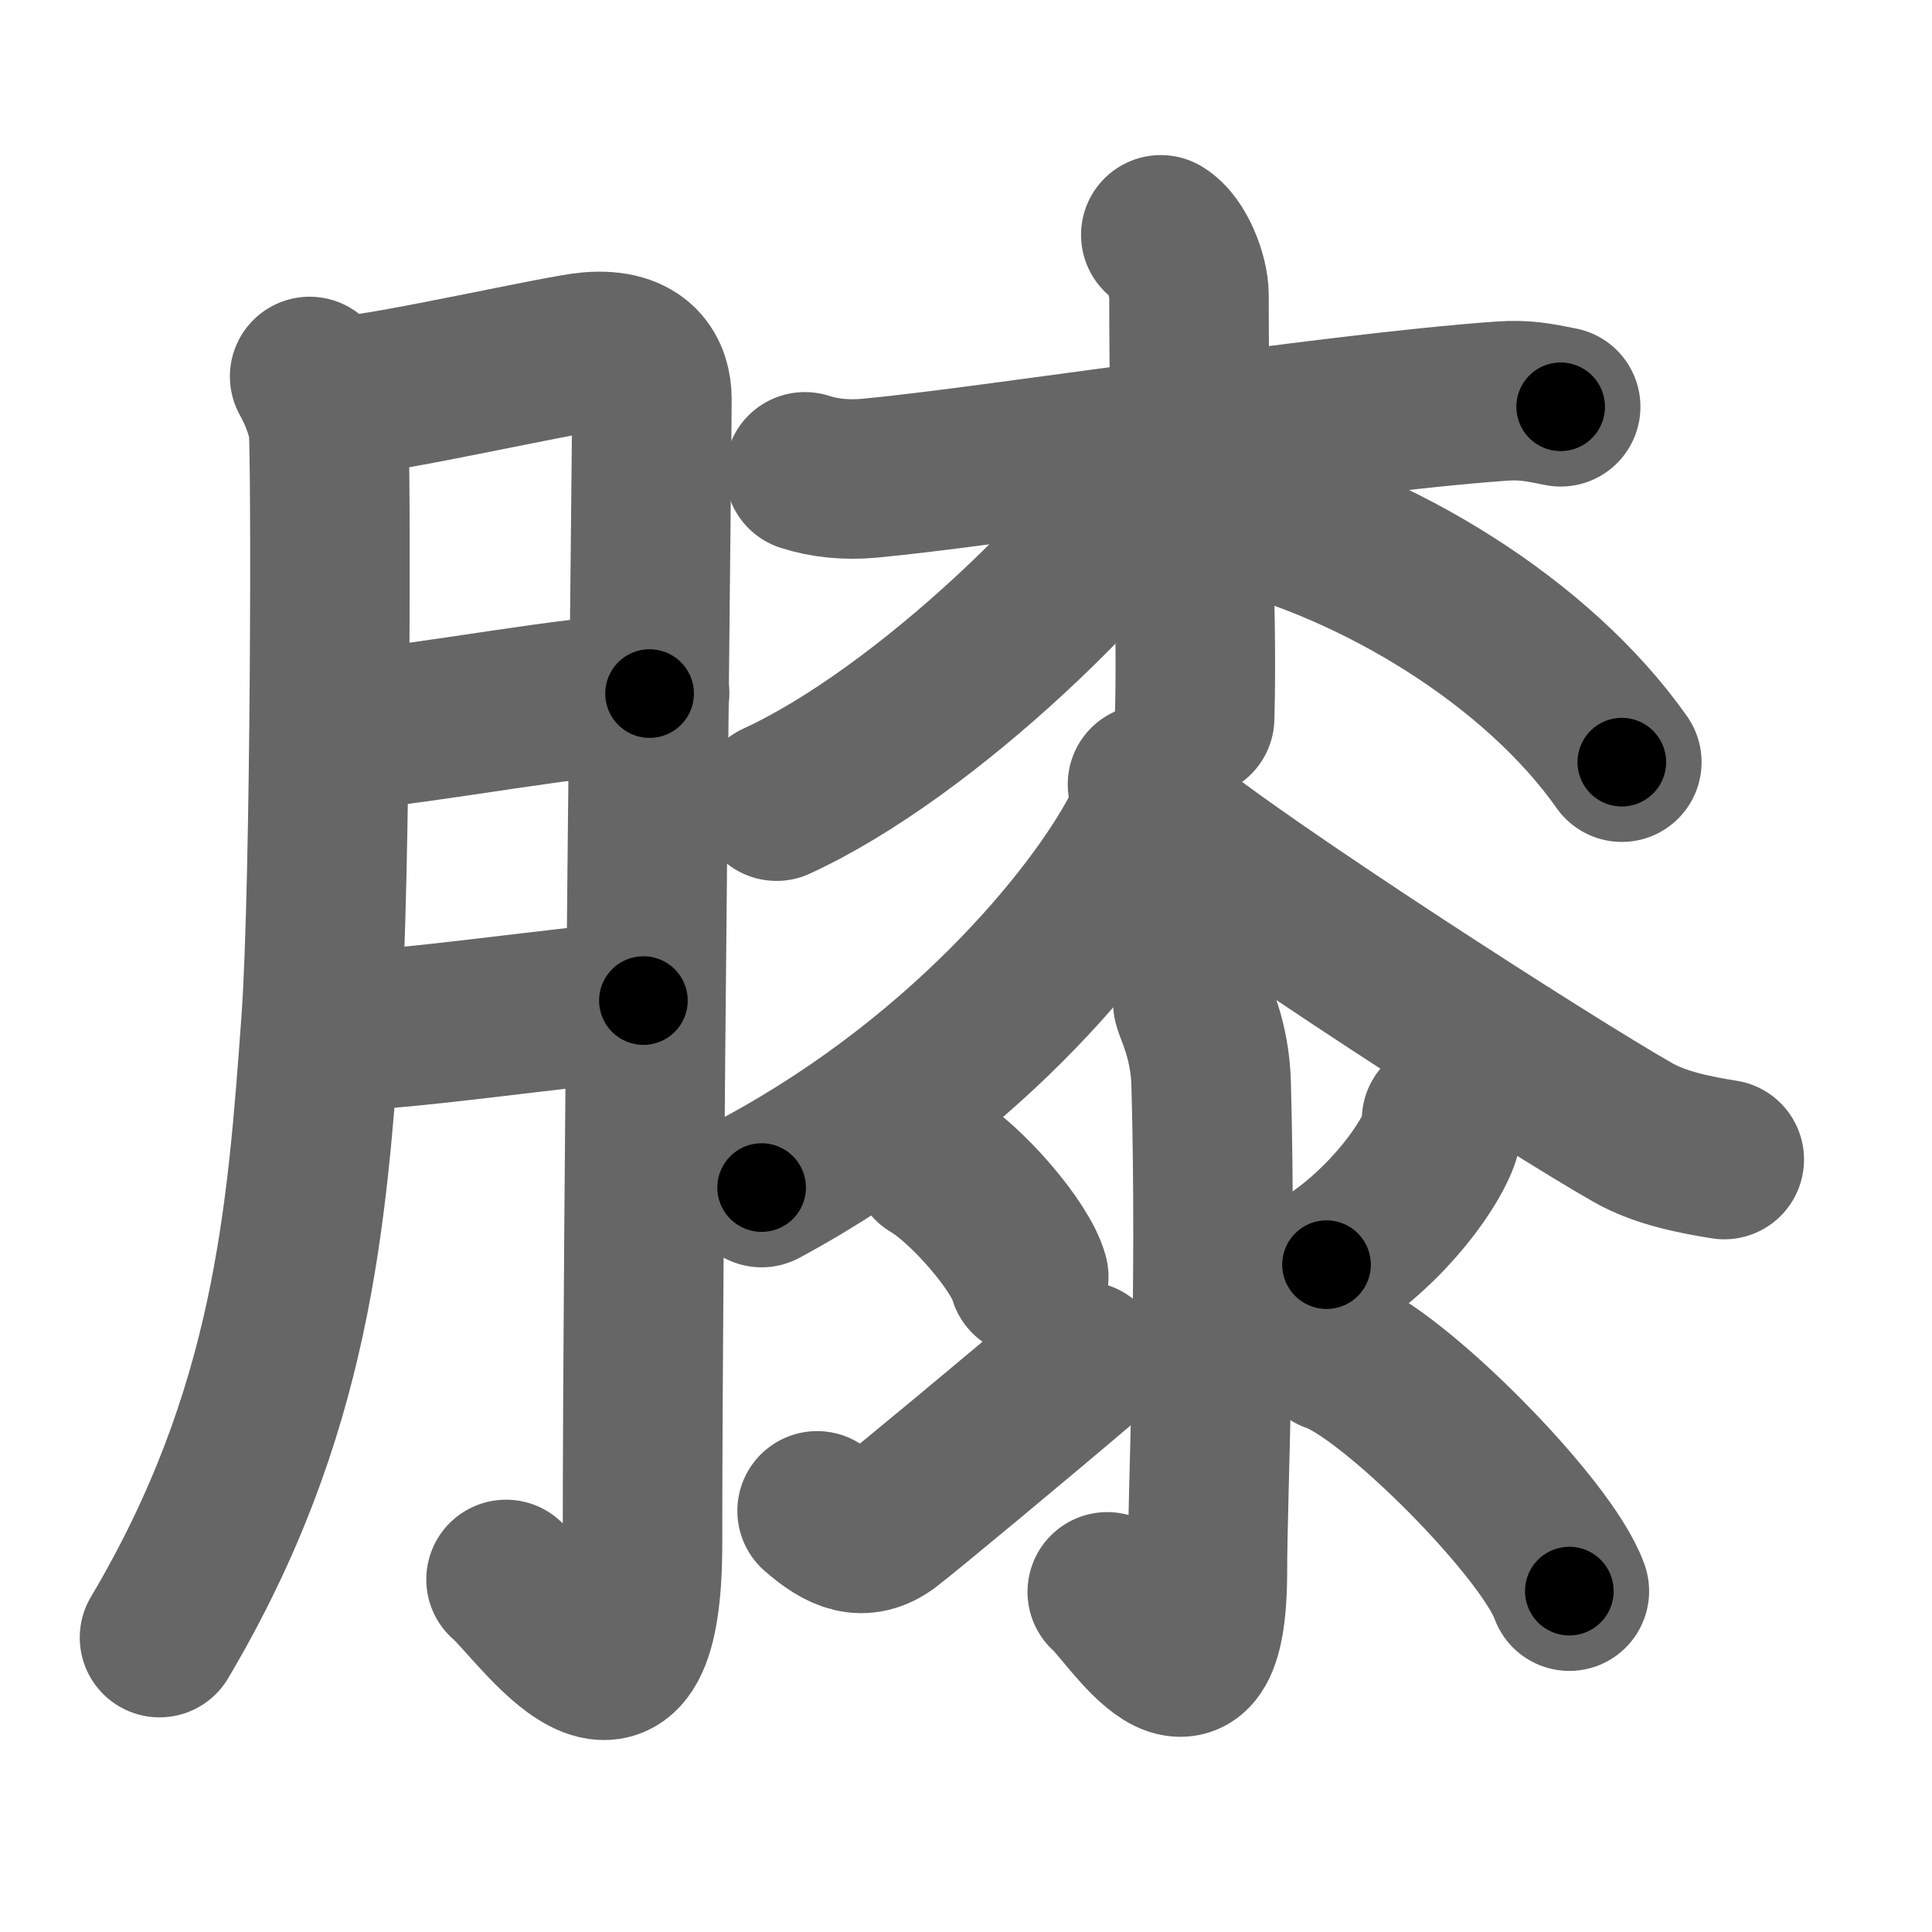 <svg xmlns="http://www.w3.org/2000/svg" width="109" height="109" viewBox="0 0 109 109" id="819d"><g fill="none" stroke="#666" stroke-width="9" stroke-linecap="round" stroke-linejoin="round"><g><g><path d="M17.47,21.24c0.52,0.95,0.88,1.88,1.05,2.8c0.17,0.92,0.15,25.9-0.41,33.63c-0.8,11-1.61,22.08-9.11,34.72" /><path d="M19.57,22.31c2.1-0.06,12.15-2.34,13.71-2.46c2.8-0.23,3.5,1.31,3.5,2.67c0,3.23-0.53,46.22-0.53,64.55c0,12.61-5.91,3.55-7.7,2.04" /><path d="M19.57,41.2c4.61-0.35,13.03-2.04,17.08-2.07" /><path d="M19.51,58.15c3.79-0.08,11.64-1.28,16.79-1.7" /></g><g><g><path d="M45.41,26.62c1.11,0.36,2.37,0.48,3.64,0.36c6.5-0.59,25.85-3.65,35.67-4.35c1.26-0.09,2.06,0.06,3.33,0.32" /><path d="M65.49,13.25c0.88,0.52,1.59,2.32,1.59,3.4c0,10.99,0.5,17.31,0.32,23.85" /><path d="M66.95,24.19c-4.02,6.79-14.78,17.17-23.14,21.01" /><path d="M69.5,28.75c8.25,2,17.25,7.5,22,14.25" /></g><path d="M64.74,44.25c0.06,0.54,0.22,1.43-0.12,2.15c-2.22,4.65-9.73,14.18-21.65,20.6" /><path d="M65.49,46.24c4.16,3.54,22.09,15.09,26.68,17.68c1.56,0.88,3.56,1.25,5.11,1.5" /><g><path d="M67.3,56.58c0.07,0.39,0.96,2.04,1.03,4.53c0.33,11.96-0.21,23.42-0.21,27.49c0,9.64-4.42,2.23-5.65,1.21" /><path d="M52.56,65.64c1.94,1.13,5,4.64,5.48,6.39" /><path d="M46.1,85.24c1.41,1.23,2.58,1.76,3.99,0.71c0.83-0.62,7.5-6.16,11.02-9.16" /><path d="M81.33,63.18c0.02,0.19,0.04,0.5-0.04,0.77c-0.44,1.63-2.98,5.21-6.45,7.4" /><path d="M75.21,76.32c3.35,1.12,12.05,9.88,13.33,13.45" /></g></g></g></g><g fill="none" stroke="#000" stroke-width="5" stroke-linecap="round" stroke-linejoin="round"><g><g><path d="M17.47,21.24c0.52,0.95,0.88,1.88,1.05,2.8c0.17,0.92,0.15,25.9-0.41,33.63c-0.8,11-1.61,22.08-9.11,34.72" stroke-dasharray="72.93" stroke-dashoffset="72.93"><animate id="0" attributeName="stroke-dashoffset" values="72.93;0" dur="0.55s" fill="freeze" begin="0s;819d.click" /></path><path d="M19.57,22.31c2.1-0.06,12.15-2.34,13.71-2.46c2.8-0.23,3.5,1.31,3.5,2.67c0,3.23-0.53,46.22-0.53,64.55c0,12.61-5.91,3.55-7.7,2.04" stroke-dasharray="98.38" stroke-dashoffset="98.38"><animate attributeName="stroke-dashoffset" values="98.38" fill="freeze" begin="819d.click" /><animate id="1" attributeName="stroke-dashoffset" values="98.38;0" dur="0.74s" fill="freeze" begin="0.end" /></path><path d="M19.57,41.2c4.61-0.35,13.03-2.04,17.08-2.07" stroke-dasharray="17.21" stroke-dashoffset="17.21"><animate attributeName="stroke-dashoffset" values="17.21" fill="freeze" begin="819d.click" /><animate id="2" attributeName="stroke-dashoffset" values="17.21;0" dur="0.17s" fill="freeze" begin="1.end" /></path><path d="M19.51,58.15c3.79-0.08,11.64-1.28,16.79-1.7" stroke-dasharray="16.88" stroke-dashoffset="16.88"><animate attributeName="stroke-dashoffset" values="16.88" fill="freeze" begin="819d.click" /><animate id="3" attributeName="stroke-dashoffset" values="16.88;0" dur="0.17s" fill="freeze" begin="2.end" /></path></g><g><g><path d="M45.41,26.62c1.11,0.36,2.37,0.48,3.64,0.36c6.5-0.59,25.85-3.65,35.67-4.35c1.26-0.09,2.06,0.06,3.33,0.32" stroke-dasharray="42.98" stroke-dashoffset="42.98"><animate attributeName="stroke-dashoffset" values="42.98" fill="freeze" begin="819d.click" /><animate id="4" attributeName="stroke-dashoffset" values="42.98;0" dur="0.43s" fill="freeze" begin="3.end" /></path><path d="M65.49,13.25c0.88,0.52,1.59,2.32,1.59,3.4c0,10.99,0.5,17.31,0.32,23.85" stroke-dasharray="27.73" stroke-dashoffset="27.73"><animate attributeName="stroke-dashoffset" values="27.73" fill="freeze" begin="819d.click" /><animate id="5" attributeName="stroke-dashoffset" values="27.73;0" dur="0.28s" fill="freeze" begin="4.end" /></path><path d="M66.95,24.19c-4.02,6.79-14.78,17.17-23.14,21.01" stroke-dasharray="31.6" stroke-dashoffset="31.6"><animate attributeName="stroke-dashoffset" values="31.6" fill="freeze" begin="819d.click" /><animate id="6" attributeName="stroke-dashoffset" values="31.6;0" dur="0.32s" fill="freeze" begin="5.end" /></path><path d="M69.5,28.75c8.25,2,17.25,7.5,22,14.25" stroke-dasharray="26.72" stroke-dashoffset="26.72"><animate attributeName="stroke-dashoffset" values="26.72" fill="freeze" begin="819d.click" /><animate id="7" attributeName="stroke-dashoffset" values="26.72;0" dur="0.27s" fill="freeze" begin="6.end" /></path></g><path d="M64.74,44.25c0.06,0.54,0.22,1.43-0.12,2.15c-2.22,4.65-9.73,14.18-21.65,20.6" stroke-dasharray="32.47" stroke-dashoffset="32.47"><animate attributeName="stroke-dashoffset" values="32.47" fill="freeze" begin="819d.click" /><animate id="8" attributeName="stroke-dashoffset" values="32.47;0" dur="0.32s" fill="freeze" begin="7.end" /></path><path d="M65.49,46.24c4.16,3.54,22.09,15.09,26.68,17.68c1.56,0.88,3.56,1.25,5.11,1.5" stroke-dasharray="37.38" stroke-dashoffset="37.38"><animate attributeName="stroke-dashoffset" values="37.38" fill="freeze" begin="819d.click" /><animate id="9" attributeName="stroke-dashoffset" values="37.38;0" dur="0.37s" fill="freeze" begin="8.end" /></path><g><path d="M67.3,56.58c0.07,0.39,0.96,2.04,1.03,4.53c0.33,11.96-0.21,23.42-0.21,27.49c0,9.64-4.42,2.23-5.65,1.21" stroke-dasharray="43.3" stroke-dashoffset="43.3"><animate attributeName="stroke-dashoffset" values="43.3" fill="freeze" begin="819d.click" /><animate id="10" attributeName="stroke-dashoffset" values="43.3;0" dur="0.43s" fill="freeze" begin="9.end" /></path><path d="M52.56,65.64c1.94,1.13,5,4.64,5.48,6.39" stroke-dasharray="8.54" stroke-dashoffset="8.54"><animate attributeName="stroke-dashoffset" values="8.54" fill="freeze" begin="819d.click" /><animate id="11" attributeName="stroke-dashoffset" values="8.54;0" dur="0.09s" fill="freeze" begin="10.end" /></path><path d="M46.1,85.24c1.41,1.23,2.58,1.76,3.99,0.71c0.83-0.62,7.5-6.16,11.02-9.16" stroke-dasharray="18.82" stroke-dashoffset="18.82"><animate attributeName="stroke-dashoffset" values="18.82" fill="freeze" begin="819d.click" /><animate id="12" attributeName="stroke-dashoffset" values="18.82;0" dur="0.19s" fill="freeze" begin="11.end" /></path><path d="M81.33,63.18c0.02,0.19,0.04,0.5-0.04,0.77c-0.44,1.63-2.98,5.21-6.45,7.4" stroke-dasharray="10.75" stroke-dashoffset="10.75"><animate attributeName="stroke-dashoffset" values="10.75" fill="freeze" begin="819d.click" /><animate id="13" attributeName="stroke-dashoffset" values="10.75;0" dur="0.11s" fill="freeze" begin="12.end" /></path><path d="M75.21,76.32c3.35,1.12,12.05,9.88,13.33,13.45" stroke-dasharray="19.19" stroke-dashoffset="19.19"><animate attributeName="stroke-dashoffset" values="19.19" fill="freeze" begin="819d.click" /><animate id="14" attributeName="stroke-dashoffset" values="19.19;0" dur="0.19s" fill="freeze" begin="13.end" /></path></g></g></g></g></svg>